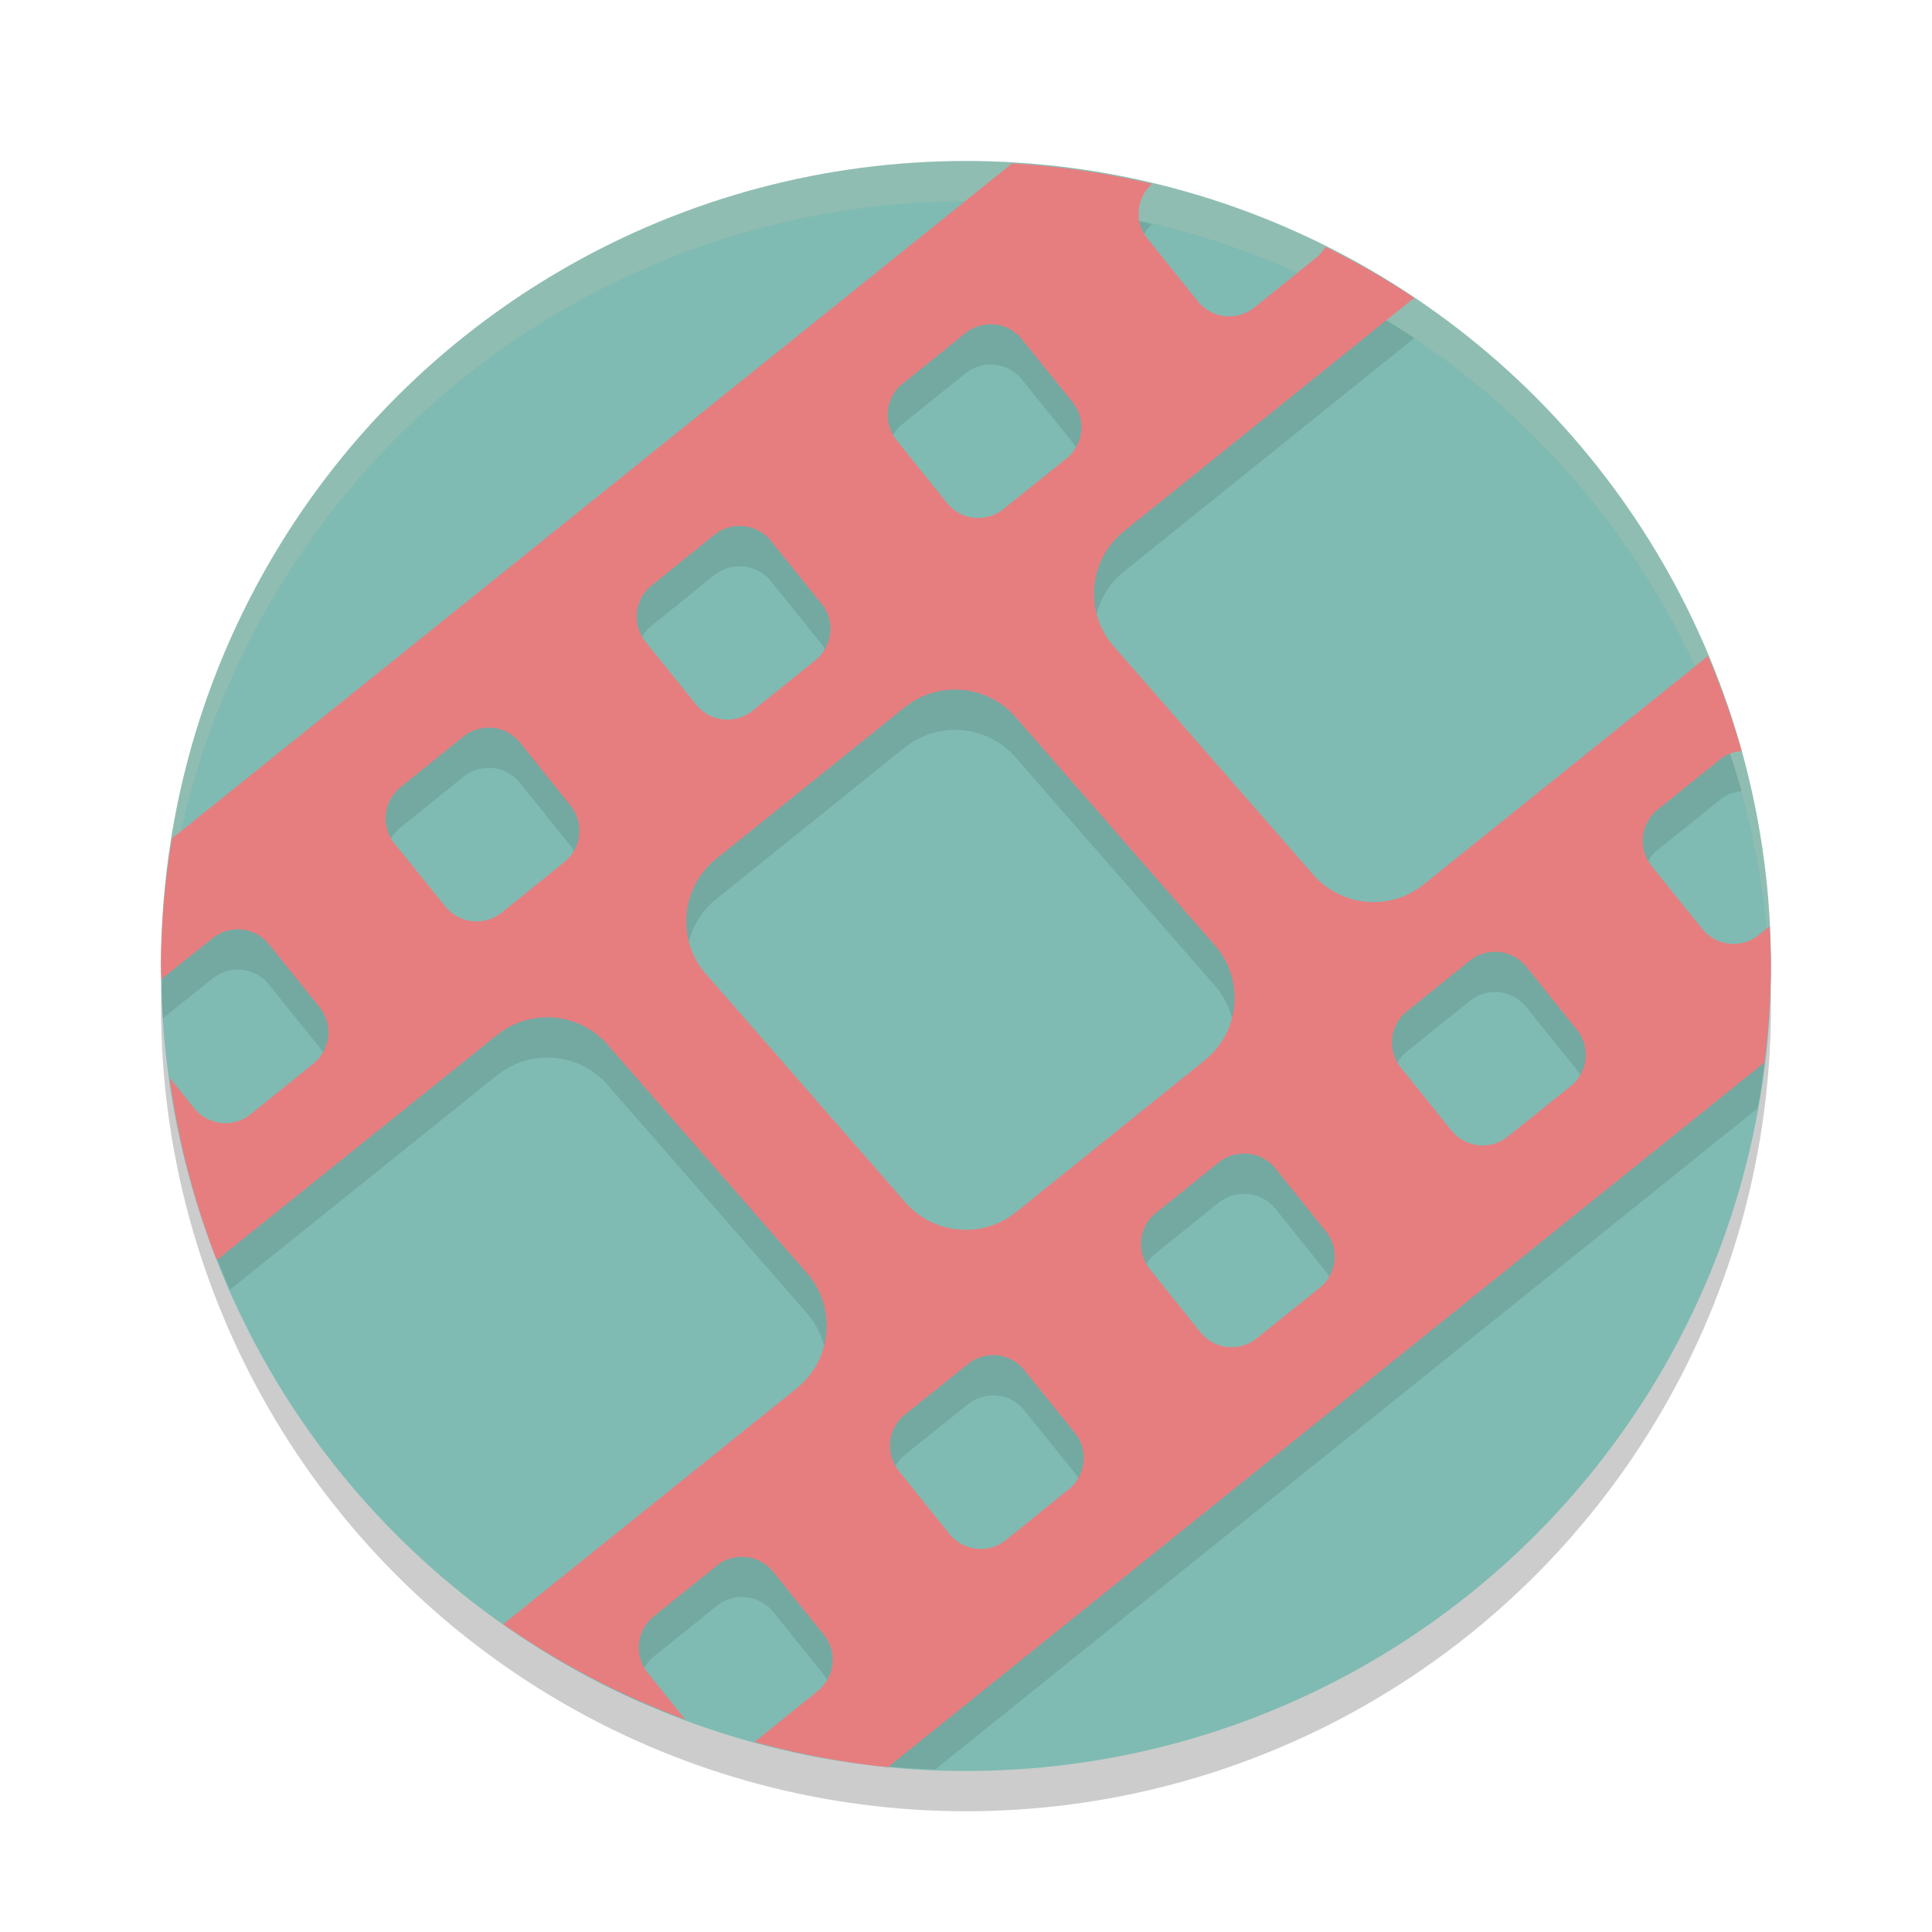 <svg xmlns="http://www.w3.org/2000/svg" width="24" height="24" version="1.1">
 <circle style="opacity:.2" cx="12" cy="12.5" r="10"/>
 <circle style="fill:#7fbbb3" cx="12" cy="12" r="10"/>
 <path style="fill:#d3c6aa;opacity:.2" d="M 12,2 A 10,10 0 0 0 2,12 10,10 0 0 0 2.01,12.293 10,10 0 0 1 12,2.5 10,10 0 0 1 21.99,12.207 10,10 0 0 0 22,12 10,10 0 0 0 12,2 Z"/>
 <path style="opacity:.1" d="m12.574 2.529-10.436 8.385a10 10 0 0 0-0.129 1.336 10 10 0 0 0 0.014 0.4l0.617-0.494c0.108-0.087 0.24-0.123 0.367-0.109 0.127 0.014 0.249 0.078 0.336 0.186l0.625 0.777c0.174 0.216 0.14 0.53-0.076 0.703l-0.779 0.629c-0.216 0.174-0.53 0.138-0.703-0.078l-0.191-0.238a10 10 0 0 0 0.639 1.994l3.314-2.66c0.162-0.13 0.351-0.203 0.543-0.219 0.32-0.027 0.646 0.101 0.863 0.371l2.471 2.83c0.347 0.432 0.278 1.059-0.154 1.406l-3.301 2.652a10 10 0 0 0 1.385 0.75c-0.08-0.199-0.03-0.433 0.146-0.574l0.779-0.627c0.108-0.087 0.24-0.121 0.367-0.107 0.127 0.014 0.249 0.076 0.336 0.184l0.627 0.779c0.174 0.216 0.138 0.53-0.078 0.703l-0.311 0.25a10 10 0 0 0 1.772 0.223l10.217-8.213a10 10 0 0 0 0.156-1.562 10 10 0 0 0-0.008-0.199l-0.133 0.107c-0.216 0.174-0.53 0.14-0.703-0.076l-0.627-0.779c-0.174-0.216-0.14-0.53 0.076-0.703l0.779-0.627c0.078-0.063 0.17-0.09 0.262-0.1a10 10 0 0 0-0.418-1.18l-3.529 2.836c-0.432 0.347-1.057 0.278-1.404-0.154l-2.473-2.83c-0.347-0.432-0.278-1.057 0.154-1.404l3.603-2.897a10 10 0 0 0-1.102-0.633c-0.029 0.045-0.059 0.089-0.104 0.125l-0.779 0.627c-0.216 0.174-0.53 0.14-0.703-0.076l-0.627-0.781c-0.167-0.207-0.137-0.501 0.057-0.678a10 10 0 0 0-1.738-0.254zm-0.213 2.002c0.127 0.014 0.247 0.076 0.334 0.184l0.627 0.779c0.174 0.216 0.14 0.53-0.076 0.703l-0.779 0.625c-0.216 0.174-0.53 0.142-0.703-0.074l-0.625-0.779c-0.174-0.216-0.142-0.53 0.074-0.703l0.779-0.627c0.108-0.087 0.242-0.121 0.369-0.107zm-3.119 2.506c0.127 0.014 0.249 0.076 0.336 0.184l0.627 0.779c0.174 0.216 0.138 0.53-0.078 0.703l-0.777 0.625c-0.216 0.174-0.53 0.14-0.703-0.076l-0.627-0.779c-0.174-0.216-0.14-0.528 0.076-0.701l0.779-0.629c0.108-0.087 0.24-0.119 0.367-0.105zm2.539 2.033c0.32-0.027 0.646 0.101 0.863 0.371l2.471 2.83c0.347 0.432 0.278 1.057-0.154 1.404l-2.338 1.881c-0.432 0.347-1.059 0.278-1.406-0.154l-2.471-2.83c-0.347-0.432-0.278-1.059 0.154-1.406l2.338-1.879c0.162-0.13 0.351-0.201 0.543-0.217zm-5.656 0.471c0.127 0.014 0.249 0.078 0.336 0.186l0.625 0.779c0.174 0.216 0.14 0.53-0.076 0.703l-0.777 0.627c-0.216 0.174-0.53 0.138-0.703-0.078l-0.629-0.779c-0.174-0.216-0.138-0.53 0.078-0.703l0.779-0.627c0.108-0.087 0.24-0.121 0.367-0.107zm12.5 2.785c0.127 0.014 0.249 0.076 0.336 0.184l0.625 0.779c0.174 0.216 0.142 0.53-0.074 0.703l-0.779 0.625c-0.216 0.174-0.53 0.142-0.703-0.074l-0.627-0.779c-0.174-0.216-0.14-0.53 0.076-0.703l0.779-0.627c0.108-0.087 0.24-0.121 0.367-0.107zm-3.117 2.506c0.127 0.014 0.249 0.076 0.336 0.184l0.625 0.779c0.174 0.216 0.14 0.53-0.076 0.703l-0.779 0.625c-0.216 0.174-0.53 0.142-0.703-0.074l-0.625-0.781c-0.174-0.216-0.142-0.528 0.074-0.701l0.779-0.627c0.108-0.087 0.242-0.121 0.369-0.107zm-3.117 2.504c0.127 0.014 0.247 0.078 0.334 0.186l0.627 0.777c0.174 0.216 0.138 0.53-0.078 0.703l-0.779 0.629c-0.216 0.174-0.53 0.138-0.703-0.078l-0.625-0.779c-0.174-0.216-0.14-0.53 0.076-0.703l0.779-0.625c0.108-0.087 0.242-0.123 0.369-0.109z"/>
 <path style="fill:#e67e80" d="m12.574 2.029-10.436 8.385a10 10 0 0 0-0.139 1.586 10 10 0 0 0 0.006 0.164l0.635-0.508c0.108-0.087 0.24-0.123 0.367-0.109 0.127 0.014 0.249 0.078 0.336 0.186l0.625 0.777c0.174 0.216 0.14 0.53-0.076 0.703l-0.779 0.629c-0.216 0.174-0.53 0.138-0.703-0.078l-0.303-0.377a10 10 0 0 0 0.586 2.266l3.478-2.793c0.162-0.13 0.351-0.203 0.543-0.219 0.32-0.027 0.646 0.101 0.863 0.371l2.471 2.83c0.347 0.432 0.278 1.059-0.154 1.406l-3.643 2.928a10 10 0 0 0 2.262 1.184l-0.467-0.58c-0.174-0.216-0.138-0.53 0.078-0.703l0.779-0.627c0.108-0.087 0.24-0.121 0.367-0.107 0.127 0.014 0.249 0.076 0.336 0.184l0.627 0.779c0.174 0.216 0.138 0.53-0.078 0.703l-0.779 0.627c-0.001 9.55e-4 -0.003 0.001-0.004 0.002a10 10 0 0 0 1.658 0.314l10.887-8.752a10 10 0 0 0 0.082-1.199 10 10 0 0 0-0.018-0.494l-0.133 0.107c-0.216 0.174-0.53 0.14-0.703-0.076l-0.627-0.779c-0.174-0.216-0.14-0.53 0.076-0.703l0.779-0.627c0.078-0.063 0.17-0.09 0.262-0.1a10 10 0 0 0-0.418-1.18l-3.529 2.836c-0.432 0.347-1.057 0.278-1.404-0.154l-2.473-2.83c-0.347-0.432-0.278-1.057 0.154-1.404l3.603-2.897a10 10 0 0 0-1.102-0.633c-0.029 0.045-0.059 0.089-0.104 0.125l-0.779 0.627c-0.216 0.174-0.53 0.14-0.703-0.076l-0.627-0.781c-0.167-0.207-0.137-0.501 0.057-0.678a10 10 0 0 0-1.738-0.254zm-0.213 2.002c0.127 0.014 0.247 0.076 0.334 0.184l0.627 0.779c0.174 0.216 0.14 0.53-0.076 0.703l-0.779 0.625c-0.216 0.174-0.53 0.142-0.703-0.074l-0.625-0.779c-0.174-0.216-0.142-0.53 0.074-0.703l0.779-0.627c0.108-0.087 0.242-0.121 0.369-0.107zm-3.119 2.506c0.127 0.014 0.249 0.076 0.336 0.184l0.627 0.779c0.174 0.216 0.138 0.53-0.078 0.703l-0.777 0.625c-0.216 0.174-0.53 0.14-0.703-0.076l-0.627-0.779c-0.174-0.216-0.14-0.528 0.076-0.701l0.779-0.629c0.108-0.087 0.24-0.119 0.367-0.105zm2.539 2.033c0.32-0.027 0.646 0.101 0.863 0.371l2.471 2.83c0.347 0.432 0.278 1.057-0.154 1.404l-2.338 1.881c-0.432 0.347-1.059 0.278-1.406-0.154l-2.471-2.83c-0.347-0.432-0.278-1.059 0.154-1.406l2.338-1.879c0.162-0.13 0.351-0.201 0.543-0.217zm-5.656 0.471c0.127 0.014 0.249 0.078 0.336 0.186l0.625 0.779c0.174 0.216 0.14 0.53-0.076 0.703l-0.777 0.627c-0.216 0.174-0.53 0.138-0.703-0.078l-0.629-0.779c-0.174-0.216-0.138-0.53 0.078-0.703l0.779-0.627c0.108-0.087 0.24-0.121 0.367-0.107zm12.5 2.785c0.127 0.014 0.249 0.076 0.336 0.184l0.625 0.779c0.174 0.216 0.142 0.53-0.074 0.703l-0.779 0.625c-0.216 0.174-0.53 0.142-0.703-0.074l-0.627-0.779c-0.174-0.216-0.14-0.53 0.076-0.703l0.779-0.627c0.108-0.087 0.24-0.121 0.367-0.107zm-3.117 2.506c0.127 0.014 0.249 0.076 0.336 0.184l0.625 0.779c0.174 0.216 0.14 0.53-0.076 0.703l-0.779 0.625c-0.216 0.174-0.53 0.142-0.703-0.074l-0.625-0.781c-0.174-0.216-0.142-0.528 0.074-0.701l0.779-0.627c0.108-0.087 0.242-0.121 0.369-0.107zm-3.117 2.504c0.127 0.014 0.247 0.078 0.334 0.186l0.627 0.777c0.174 0.216 0.138 0.53-0.078 0.703l-0.779 0.629c-0.216 0.174-0.53 0.138-0.703-0.078l-0.625-0.779c-0.174-0.216-0.14-0.53 0.076-0.703l0.779-0.625c0.108-0.087 0.242-0.123 0.369-0.109z"/>
</svg>
